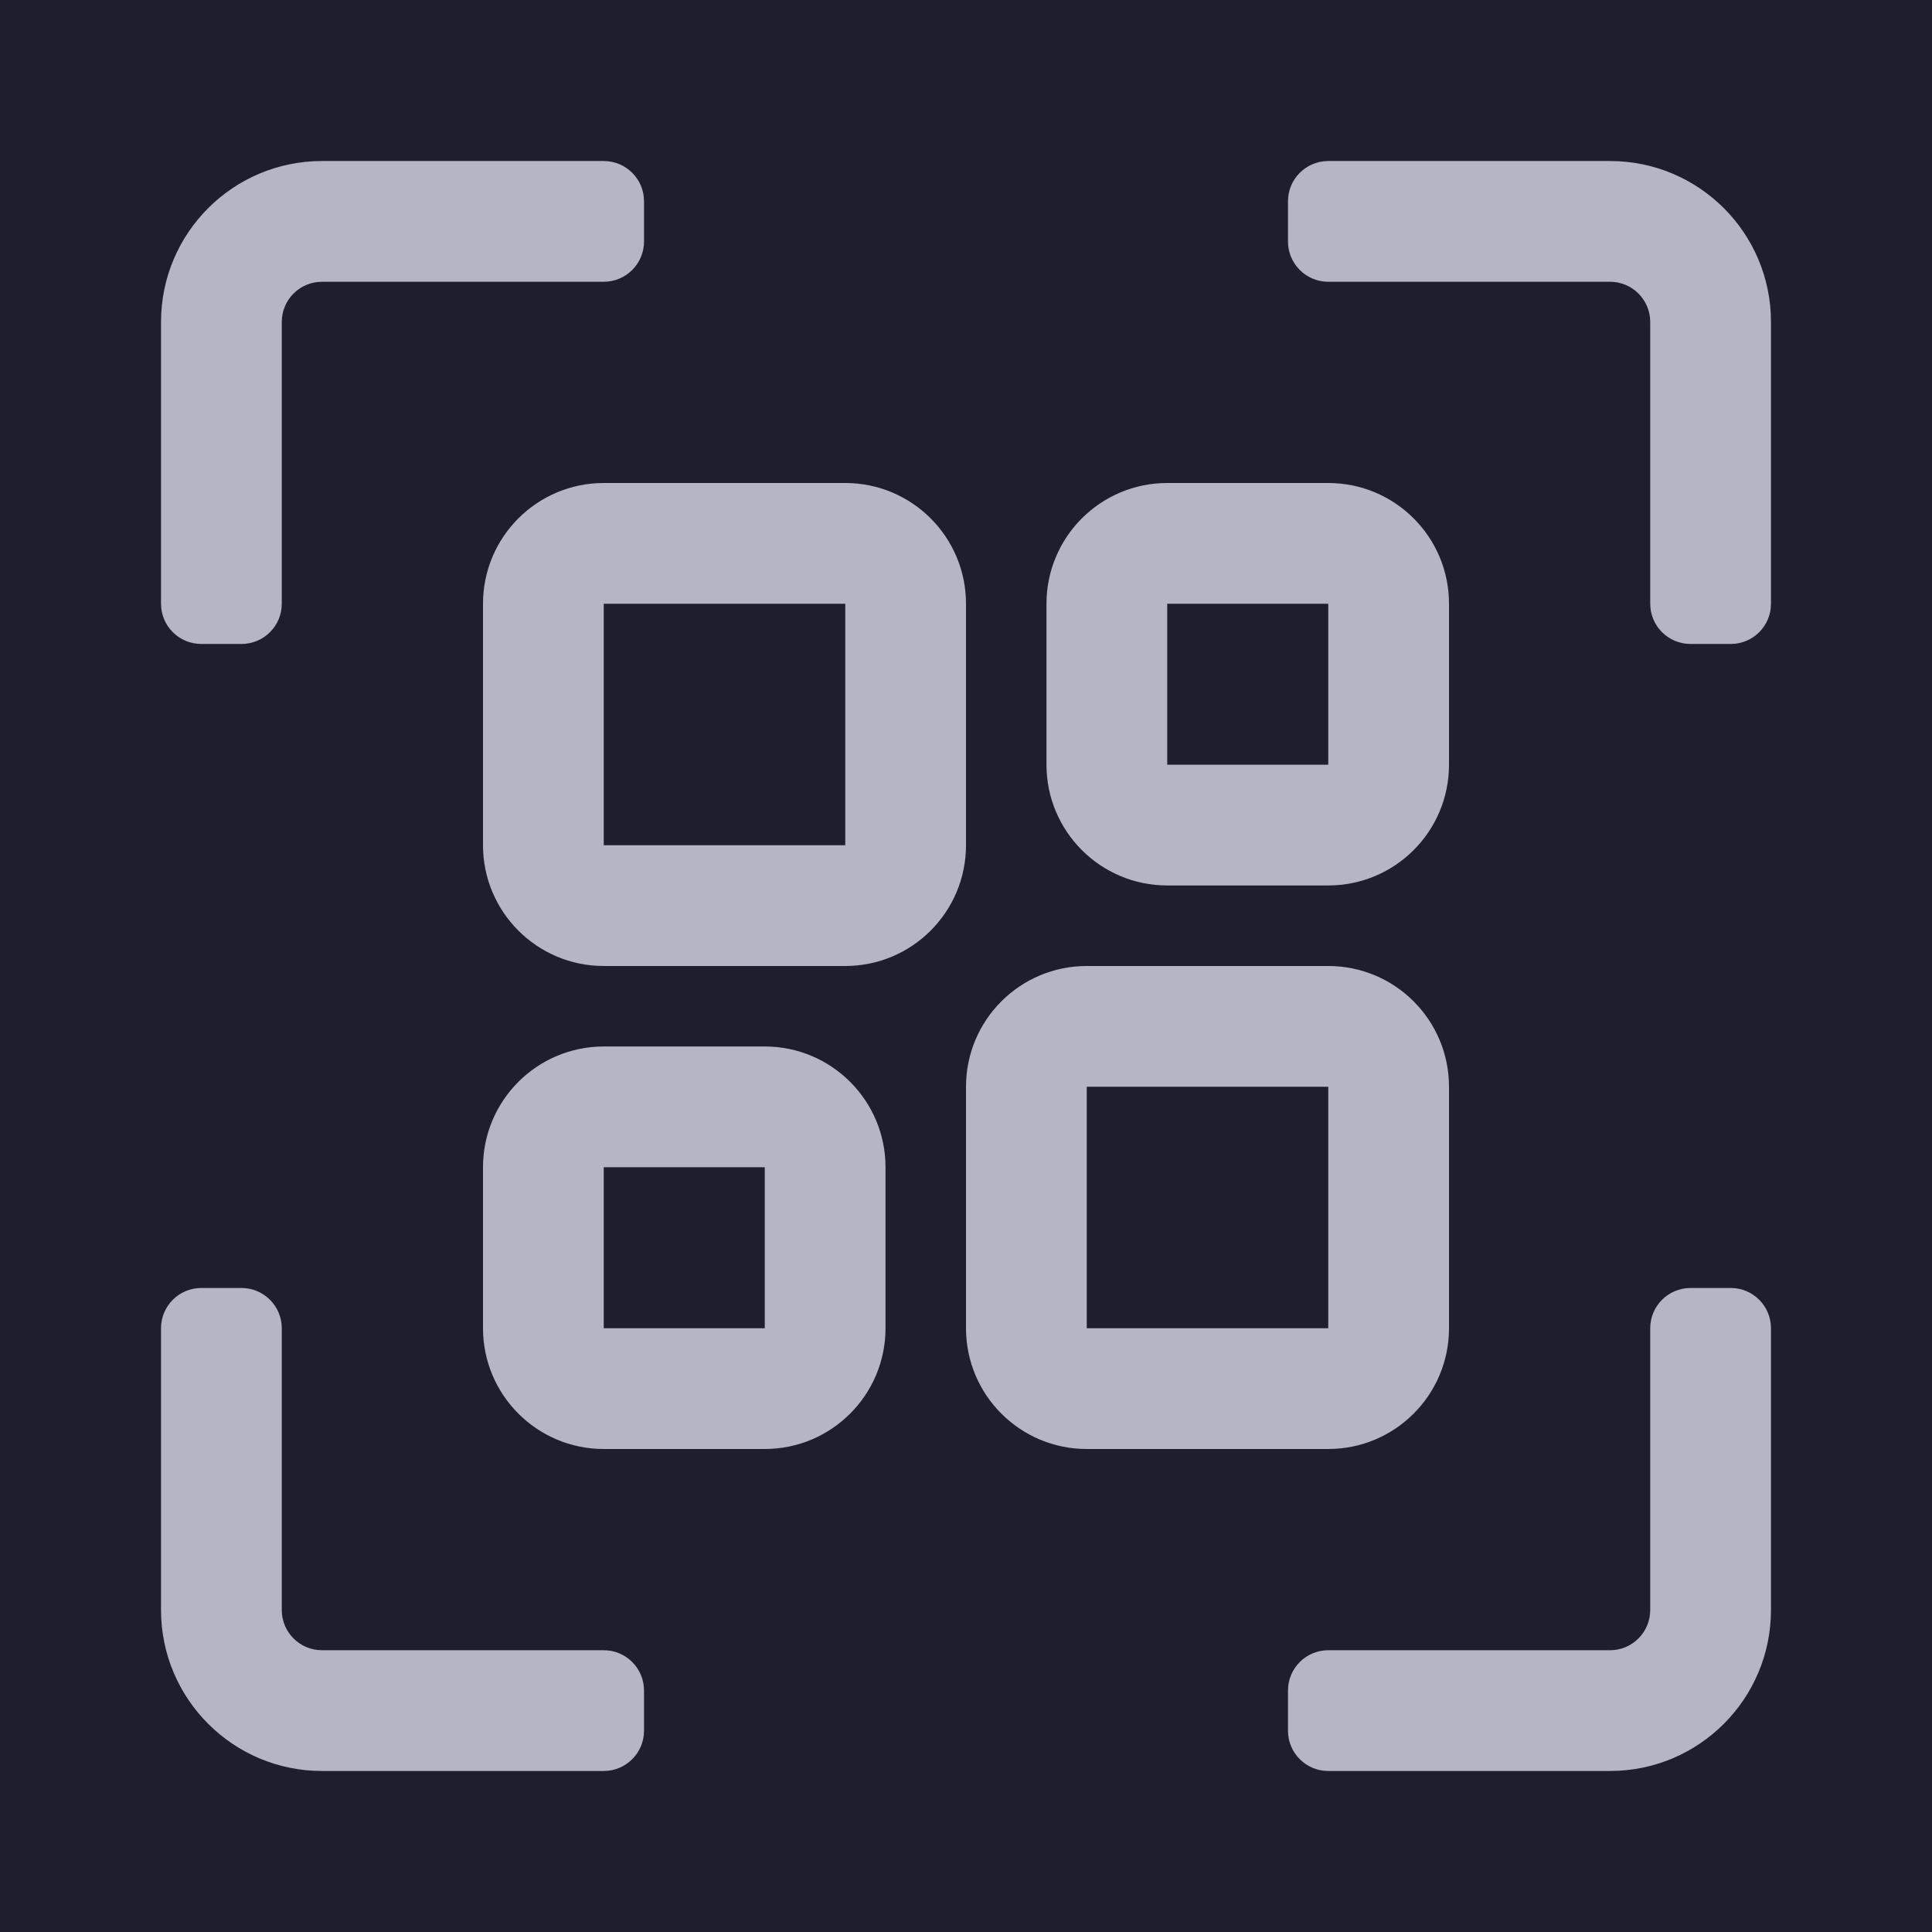 <svg width="32" height="32" viewBox="0 0 32 32" fill="none" xmlns="http://www.w3.org/2000/svg">
<rect width="32" height="32" fill="#1E1E2C"/>
<path fill-rule="evenodd" clip-rule="evenodd" d="M10.667 3.333C10.667 2.965 10.368 2.667 10 2.667H5.333C3.861 2.667 2.667 3.86 2.667 5.333V10C2.667 10.368 2.965 10.666 3.333 10.666H4C4.368 10.666 4.667 10.368 4.667 10V5.333C4.667 4.965 4.965 4.667 5.333 4.667H10C10.368 4.667 10.667 4.368 10.667 4V3.333ZM10.667 28C10.667 27.632 10.368 27.333 10 27.333H5.333C4.965 27.333 4.667 27.035 4.667 26.666V22C4.667 21.632 4.368 21.333 4 21.333H3.333C2.965 21.333 2.667 21.632 2.667 22V26.666C2.667 28.139 3.861 29.333 5.333 29.333H10C10.368 29.333 10.667 29.035 10.667 28.666V28ZM22 29.333C21.632 29.333 21.333 29.035 21.333 28.666V28C21.333 27.632 21.632 27.333 22 27.333H26.667C27.035 27.333 27.333 27.035 27.333 26.666V22C27.333 21.632 27.632 21.333 28 21.333H28.667C29.035 21.333 29.333 21.632 29.333 22V26.666C29.333 28.139 28.14 29.333 26.667 29.333H22ZM22 4.667C21.632 4.667 21.333 4.368 21.333 4V3.333C21.333 2.965 21.632 2.667 22 2.667H26.667C28.14 2.667 29.333 3.86 29.333 5.333V10C29.333 10.368 29.035 10.666 28.667 10.666H28C27.632 10.666 27.333 10.368 27.333 10V5.333C27.333 4.965 27.035 4.667 26.667 4.667H22ZM14 10H10V14H14V10ZM10 8C8.896 8 8 8.895 8 10V14C8 15.104 8.896 16 10 16H14C15.105 16 16 15.104 16 14V10C16 8.895 15.105 8 14 8H10ZM18 18H22V22H18V18ZM16 18C16 16.895 16.895 16 18 16H22C23.105 16 24 16.895 24 18V22C24 23.104 23.105 24 22 24H18C16.895 24 16 23.104 16 22V18ZM22 10H19.333V12.666H22V10ZM19.333 8C18.229 8 17.333 8.895 17.333 10V12.666C17.333 13.771 18.229 14.666 19.333 14.666H22C23.105 14.666 24 13.771 24 12.666V10C24 8.895 23.105 8 22 8H19.333ZM10 19.333H12.667V22H10V19.333ZM8 19.333C8 18.229 8.896 17.333 10 17.333H12.667C13.771 17.333 14.667 18.229 14.667 19.333V22C14.667 23.104 13.771 24 12.667 24H10C8.896 24 8 23.104 8 22V19.333Z" fill="#B5B5C6"/>
</svg>
